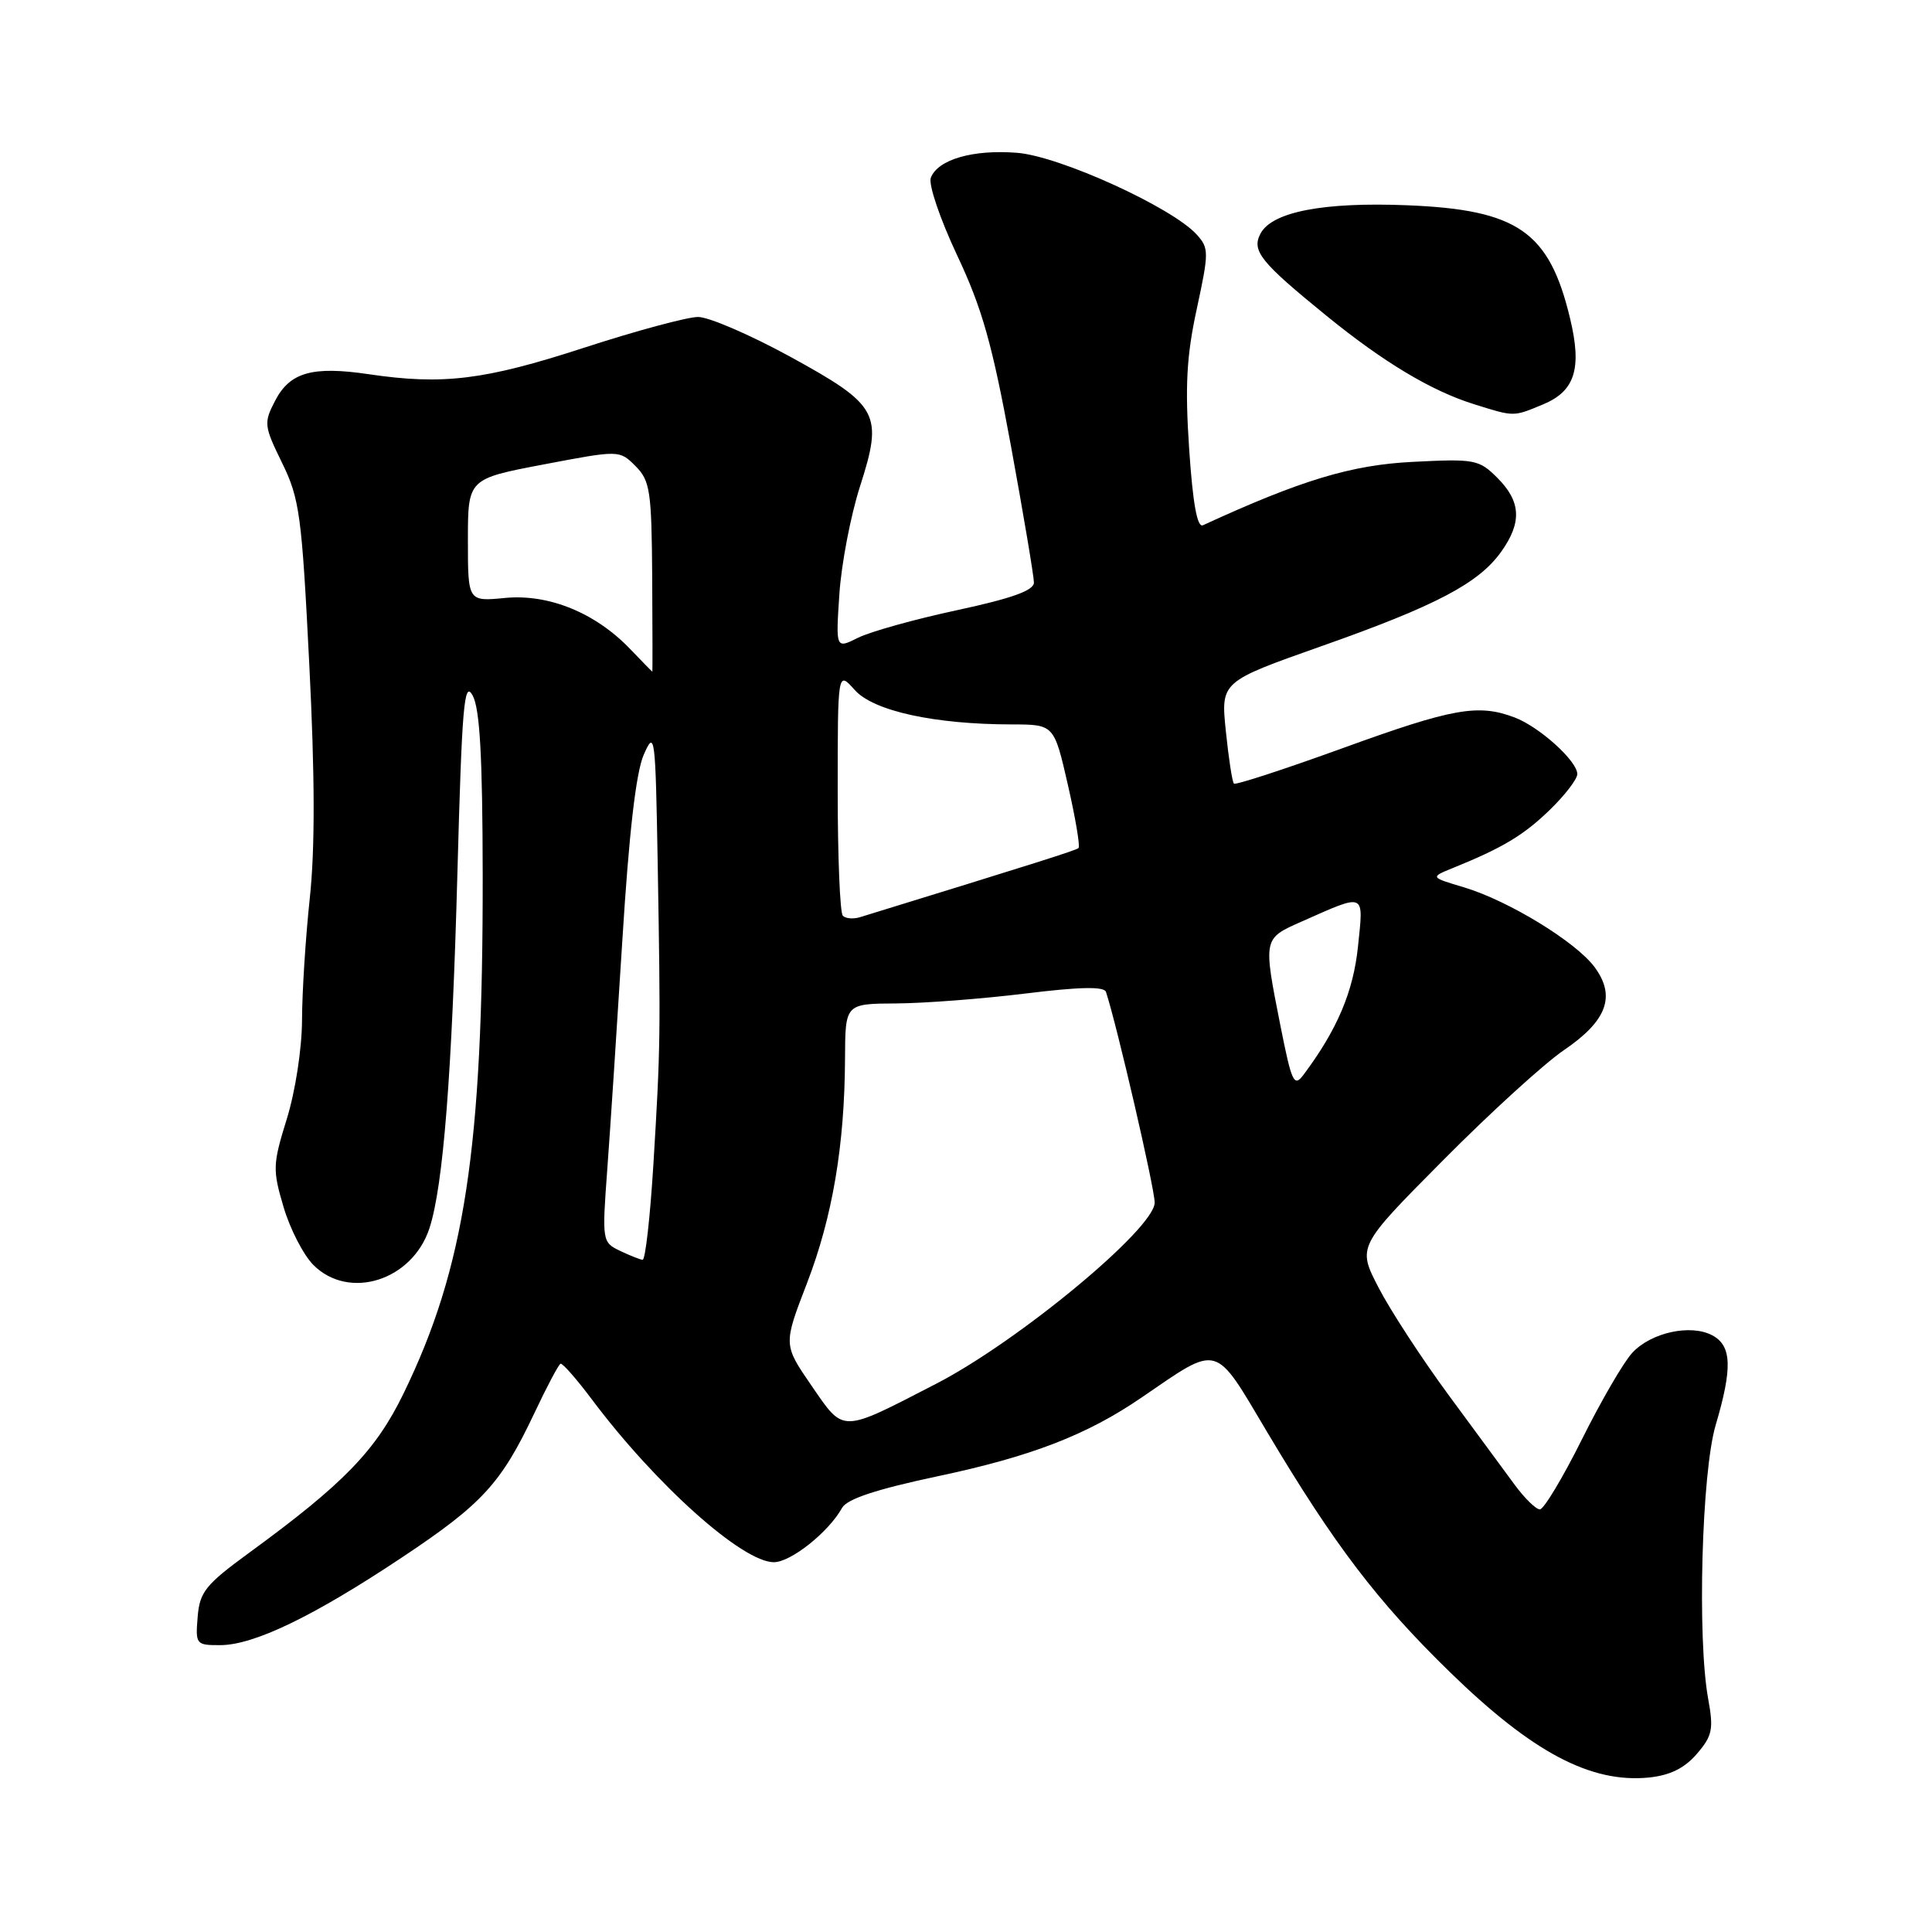 <?xml version="1.0" encoding="UTF-8" standalone="no"?>
<!DOCTYPE svg PUBLIC "-//W3C//DTD SVG 1.1//EN" "http://www.w3.org/Graphics/SVG/1.1/DTD/svg11.dtd" >
<svg xmlns="http://www.w3.org/2000/svg" xmlns:xlink="http://www.w3.org/1999/xlink" version="1.1" viewBox="0 0 256 256">
 <g >
 <path fill="currentColor"
d=" M 224.84 232.40 C 226.90 230.00 227.08 229.14 226.34 225.09 C 224.88 217.09 225.48 195.13 227.33 188.85 C 229.58 181.24 229.47 178.32 226.89 176.94 C 224.02 175.41 218.76 176.56 216.27 179.27 C 215.14 180.49 212.13 185.66 209.60 190.75 C 207.06 195.84 204.56 200.00 204.04 200.00 C 203.52 200.00 202.03 198.54 200.71 196.75 C 199.40 194.96 195.44 189.58 191.91 184.80 C 188.39 180.01 184.23 173.64 182.68 170.64 C 179.85 165.19 179.85 165.19 191.18 153.78 C 197.40 147.50 204.63 140.91 207.24 139.14 C 212.93 135.27 214.14 132.01 211.30 128.16 C 208.83 124.81 199.89 119.35 194.00 117.58 C 189.50 116.24 189.50 116.24 192.50 115.02 C 199.12 112.34 201.90 110.67 205.37 107.30 C 207.37 105.36 209.00 103.23 209.00 102.57 C 209.00 100.84 203.98 96.31 200.68 95.06 C 195.86 93.24 192.50 93.84 177.98 99.11 C 170.23 101.92 163.71 104.05 163.50 103.83 C 163.28 103.61 162.80 100.48 162.43 96.88 C 161.76 90.33 161.76 90.33 175.13 85.61 C 190.27 80.27 195.96 77.28 198.93 73.09 C 201.68 69.23 201.54 66.45 198.43 63.34 C 195.97 60.88 195.44 60.78 187.18 61.20 C 179.05 61.61 172.42 63.61 159.39 69.60 C 158.64 69.94 158.05 66.70 157.57 59.49 C 157.01 51.14 157.22 47.19 158.58 40.93 C 160.20 33.41 160.20 32.88 158.57 31.08 C 155.31 27.48 140.43 20.70 134.79 20.25 C 128.94 19.78 124.27 21.13 123.34 23.55 C 123.00 24.43 124.56 29.01 126.82 33.82 C 130.15 40.87 131.48 45.61 133.96 59.11 C 135.63 68.24 137.00 76.38 137.00 77.19 C 137.00 78.24 134.11 79.28 126.82 80.85 C 121.22 82.05 115.31 83.70 113.69 84.51 C 110.74 85.98 110.74 85.98 111.22 78.74 C 111.48 74.76 112.71 68.35 113.94 64.50 C 117.06 54.79 116.48 53.72 104.66 47.24 C 99.39 44.36 93.92 42.00 92.50 42.00 C 91.08 42.00 84.25 43.84 77.32 46.10 C 64.18 50.37 58.69 51.04 48.83 49.58 C 41.39 48.48 38.40 49.33 36.45 53.11 C 34.93 56.03 34.98 56.44 37.38 61.34 C 39.70 66.08 39.99 68.24 40.98 88.00 C 41.73 102.79 41.75 112.47 41.05 119.00 C 40.49 124.22 40.03 131.49 40.02 135.14 C 40.01 138.91 39.14 144.59 38.01 148.24 C 36.13 154.30 36.11 155.00 37.58 159.96 C 38.44 162.87 40.22 166.31 41.53 167.62 C 46.25 172.34 54.65 169.68 56.91 162.73 C 58.73 157.13 59.89 142.35 60.61 115.64 C 61.21 93.52 61.50 90.11 62.62 92.14 C 63.58 93.88 63.94 100.18 63.96 116.00 C 64.00 152.20 61.59 167.98 53.46 184.67 C 49.77 192.24 45.56 196.59 33.00 205.76 C 27.23 209.98 26.46 210.93 26.19 214.26 C 25.89 217.89 25.98 218.00 29.19 217.99 C 33.65 217.98 41.53 214.18 53.23 206.39 C 63.92 199.28 66.40 196.58 70.83 187.20 C 72.46 183.74 74.01 180.82 74.27 180.70 C 74.53 180.59 76.42 182.75 78.48 185.50 C 86.94 196.77 98.38 207.00 102.54 207.00 C 104.79 207.00 109.81 203.00 111.58 199.80 C 112.24 198.62 116.11 197.34 124.30 195.60 C 136.61 193.00 144.02 190.14 151.22 185.21 C 161.68 178.06 160.81 177.82 167.95 189.83 C 176.83 204.74 182.53 212.23 192.17 221.61 C 203.06 232.21 210.79 236.30 218.50 235.53 C 221.29 235.24 223.20 234.30 224.84 232.40 Z  M 204.50 53.57 C 208.70 51.81 209.64 48.82 208.04 42.18 C 205.29 30.69 201.11 27.79 186.49 27.20 C 175.39 26.75 168.57 28.06 167.03 30.94 C 165.81 33.23 167.00 34.71 175.75 41.83 C 183.33 48.00 189.66 51.79 195.29 53.55 C 200.71 55.25 200.48 55.24 204.50 53.57 Z  M 107.53 183.61 C 103.79 178.17 103.79 178.17 106.93 170.03 C 110.31 161.25 111.92 151.76 111.97 140.25 C 112.00 133.00 112.00 133.00 118.75 132.96 C 122.46 132.94 130.16 132.35 135.85 131.65 C 143.08 130.76 146.31 130.69 146.55 131.44 C 148.03 135.97 153.00 157.47 153.00 159.35 C 153.00 162.77 134.92 177.76 124.00 183.38 C 111.30 189.93 111.88 189.92 107.53 183.61 Z  M 82.13 165.73 C 79.80 164.61 79.77 164.41 80.46 155.04 C 80.85 149.79 81.75 136.05 82.47 124.50 C 83.35 110.35 84.27 102.36 85.30 100.00 C 86.77 96.66 86.85 97.34 87.15 114.50 C 87.54 137.19 87.52 138.79 86.58 154.25 C 86.15 161.26 85.51 166.97 85.15 166.93 C 84.79 166.90 83.43 166.35 82.13 165.73 Z  M 169.66 135.89 C 167.37 124.32 167.36 124.38 172.41 122.14 C 181.05 118.32 180.69 118.16 179.94 125.42 C 179.32 131.42 177.18 136.45 172.74 142.39 C 171.46 144.10 171.17 143.49 169.66 135.89 Z  M 111.68 121.34 C 111.30 120.97 111.00 113.52 111.00 104.78 C 111.00 88.89 111.00 88.89 113.25 91.42 C 115.73 94.21 123.80 95.98 134.09 95.99 C 139.67 96.00 139.67 96.00 141.50 104.00 C 142.51 108.40 143.14 112.17 142.91 112.37 C 142.57 112.68 137.31 114.34 113.93 121.54 C 113.06 121.80 112.05 121.72 111.68 121.34 Z  M 83.50 86.00 C 78.90 81.20 72.72 78.68 66.93 79.23 C 62.00 79.71 62.00 79.71 62.00 71.58 C 62.00 63.45 62.00 63.45 72.04 61.54 C 82.08 59.63 82.08 59.63 84.21 61.76 C 86.14 63.70 86.34 65.03 86.42 76.44 C 86.46 83.35 86.47 89.00 86.44 89.00 C 86.40 89.00 85.08 87.65 83.50 86.00 Z "/>
</g>
</svg>